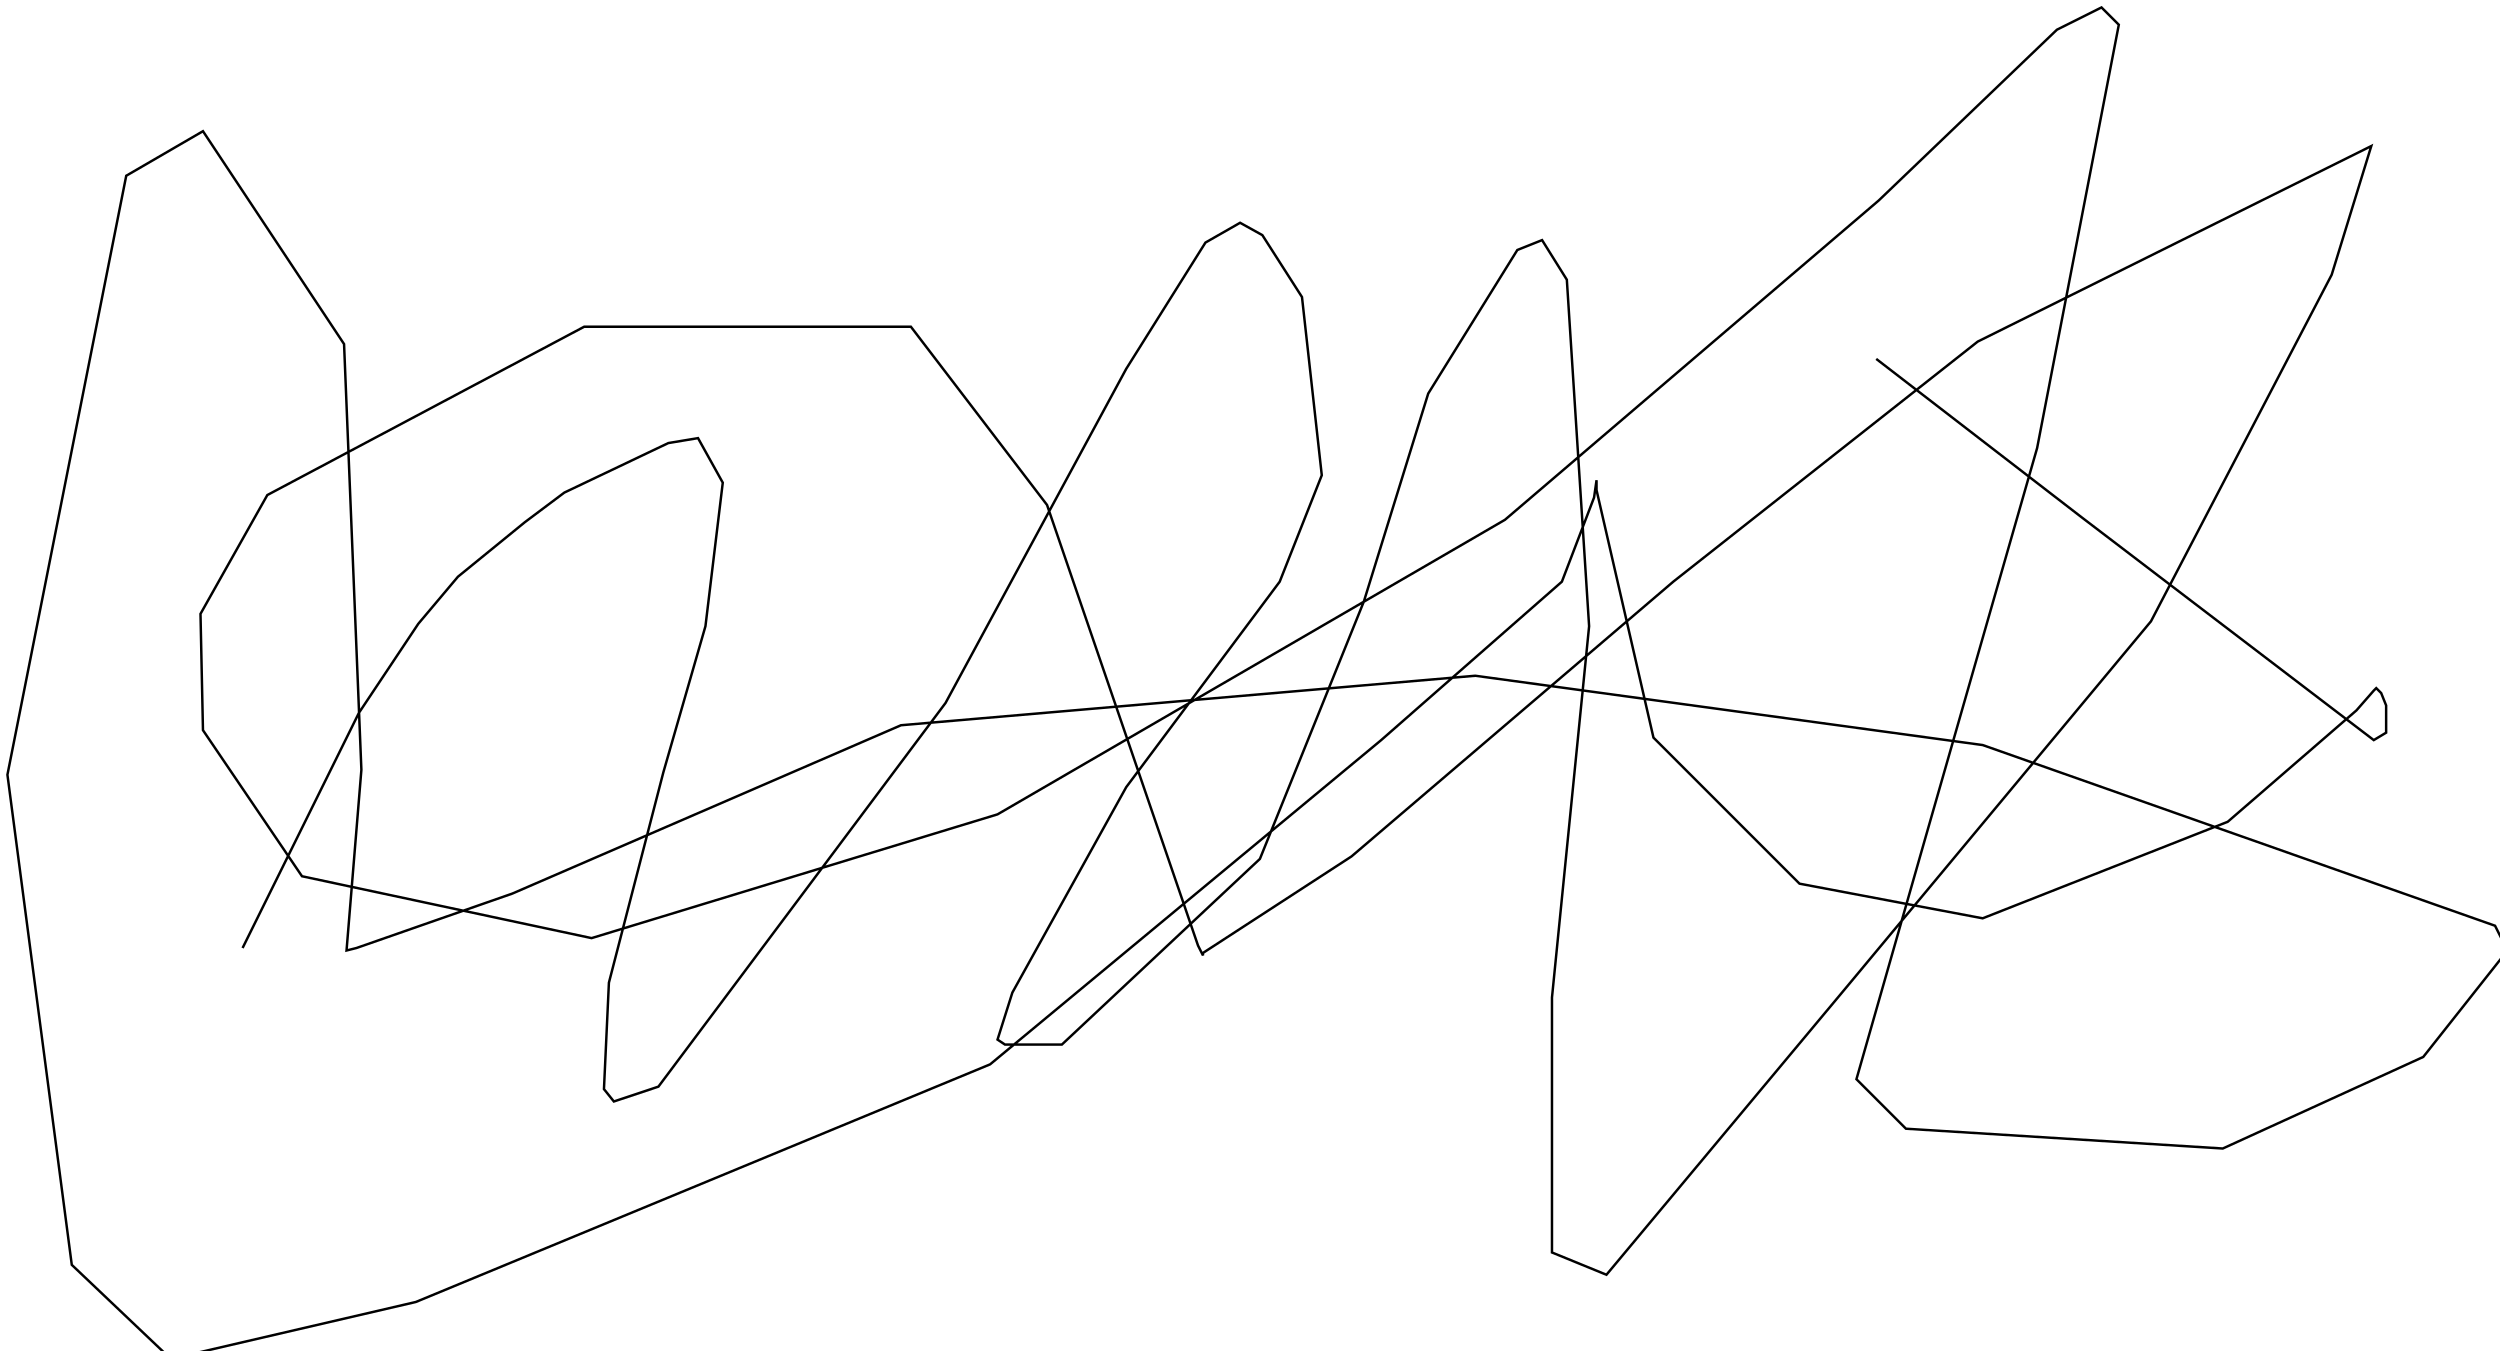 <?xml version="1.0" encoding="utf-8" ?>
<svg baseProfile="tiny" height="546" version="1.2" viewBox="-3 -3 1010 546" width="1010" xmlns="http://www.w3.org/2000/svg" xmlns:ev="http://www.w3.org/2001/xml-events" xmlns:xlink="http://www.w3.org/1999/xlink"><defs /><path d="M95 380 L142 285 L166 249 L182 230 L209 208 L225 196 L267 176 L279 174 L289 192 L282 250 L265 309 L243 394 L241 437 L245 442 L263 436 L379 281 L452 146 L484 95 L498 87 L507 92 L523 117 L531 189 L514 232 L452 315 L406 398 L400 417 L403 419 L426 419 L506 344 L548 240 L574 156 L610 98 L620 94 L630 110 L639 250 L624 400 L624 503 L646 512 L742 397 L866 248 L939 108 L955 56 L796 135 L673 232 L543 343 L483 382 L483 383 L481 379 L420 201 L365 129 L233 129 L105 197 L78 245 L79 292 L119 351 L236 376 L400 326 L605 207 L756 78 L828 9 L846 0 L853 7 L820 178 L775 335 L747 433 L767 453 L895 461 L976 424 L1010 381 L1005 371 L798 298 L593 270 L361 290 L204 358 L141 380 L137 381 L143 308 L136 136 L79 50 L48 68 L0 310 L26 508 L66 546 L165 523 L397 427 L555 296 L628 232 L641 198 L642 191 L642 195 L665 295 L724 354 L798 368 L897 329 L949 284 L956 276 L957 275 L959 277 L961 282 L961 287 L961 293 L956 296 L838 206 L755 142 " fill="none" stroke="black" /></svg>